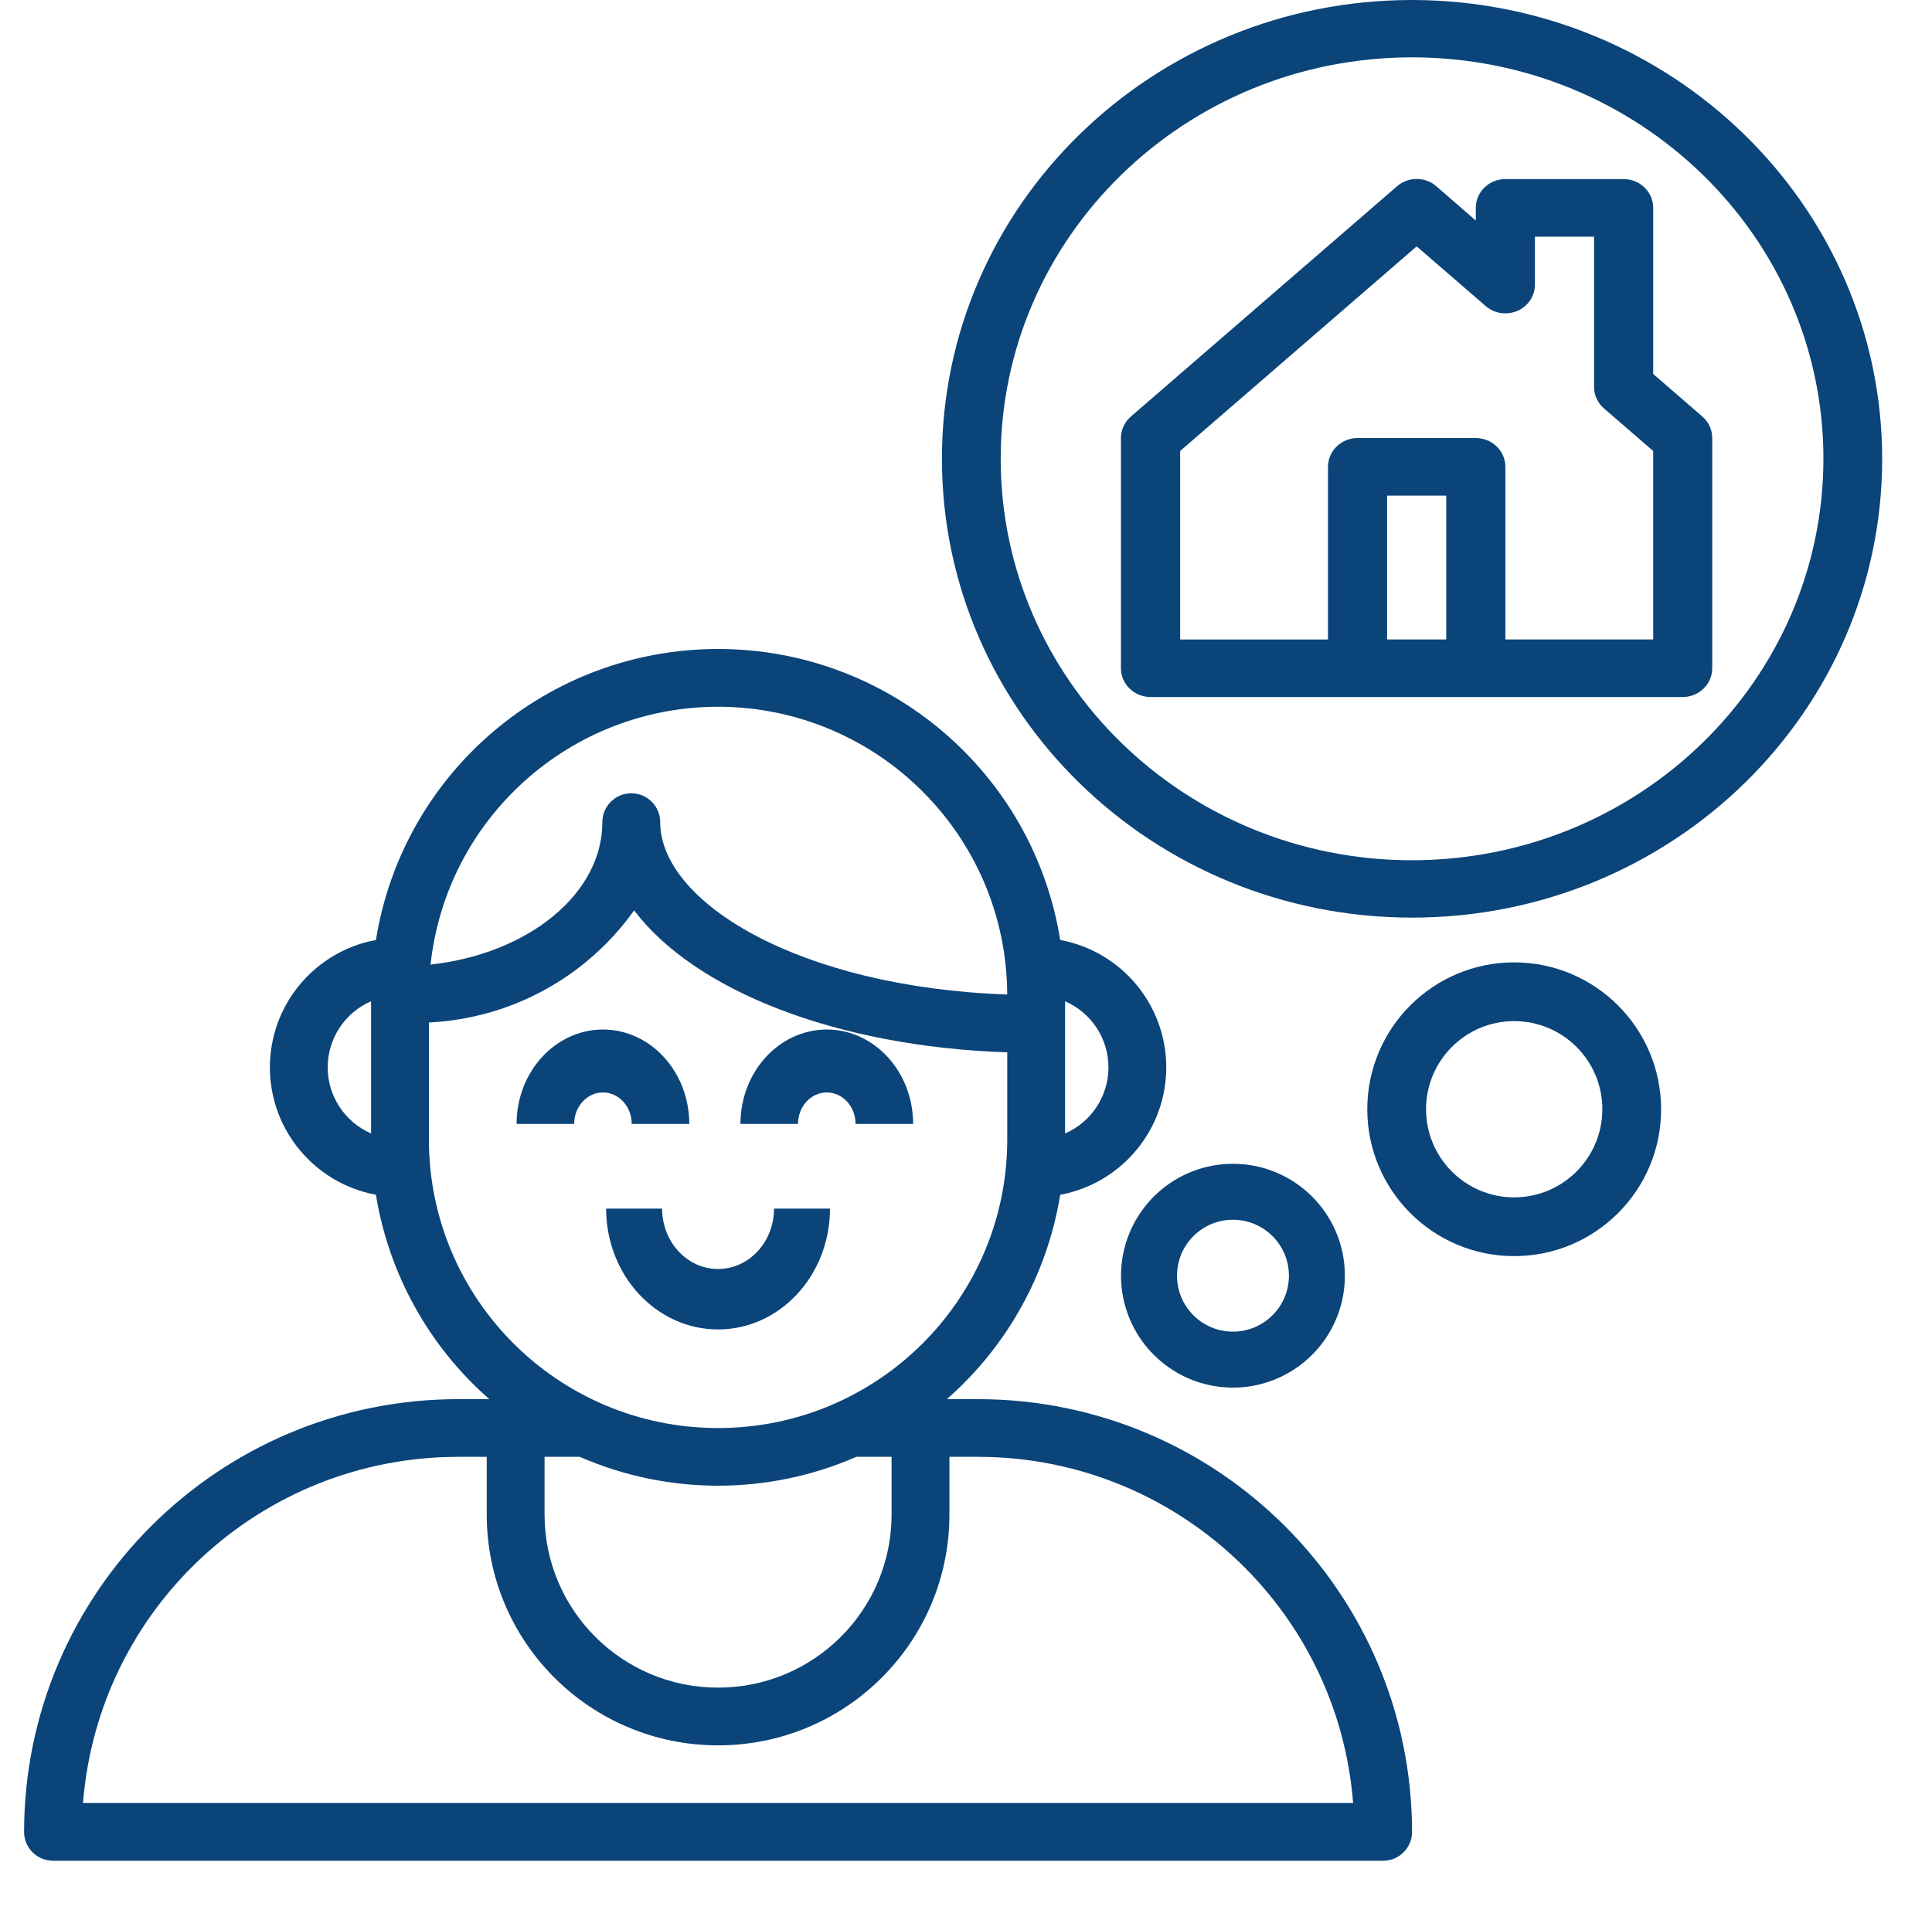 <?xml version="1.0" encoding="UTF-8"?>
<svg width="75px" height="74px" viewBox="0 0 75 74" version="1.1" xmlns="http://www.w3.org/2000/svg" xmlns:xlink="http://www.w3.org/1999/xlink">
    <title>_007-user@3x</title>
    <g id="Page-1" stroke="none" stroke-width="1" fill="none" fill-rule="evenodd">
        <g id="_007-user" transform="translate(0.501, 0)" fill="#0A4479" fill-rule="nonzero">
            <g id="Group_90" transform="translate(19.553, 39.976)">
                <g id="Group_89">
                    <path d="M3.352,0 C1.502,0.002 0.002,1.642 0,3.666 L2.235,3.666 C2.235,2.991 2.735,2.444 3.352,2.444 C3.969,2.444 4.469,2.991 4.469,3.666 L6.704,3.666 C6.702,1.642 5.202,0.002 3.352,0 Z" id="Path_211"></path>
                </g>
            </g>
            <g id="Group_92" transform="translate(28.243, 39.976)">
                <g id="Group_91">
                    <path d="M3.352,0 C1.502,0.002 0.002,1.642 0,3.666 L2.235,3.666 C2.235,2.991 2.735,2.444 3.352,2.444 C3.969,2.444 4.469,2.991 4.469,3.666 L6.704,3.666 C6.702,1.642 5.202,0.002 3.352,0 L3.352,0 Z" id="Path_212"></path>
                </g>
            </g>
            <g id="Group_94" transform="translate(0.434, 25.202)">
                <g id="Group_93">
                    <path d="M37.043,29.127 L35.821,29.127 C38.167,27.072 39.723,24.266 40.222,21.191 C42.609,20.746 44.339,18.667 44.339,16.244 C44.339,13.821 42.609,11.742 40.222,11.297 C39.176,4.787 33.547,-0.002 26.94,-0.002 C20.334,-0.002 14.705,4.787 13.659,11.297 C11.272,11.742 9.542,13.821 9.542,16.244 C9.542,18.667 11.272,20.746 13.659,21.191 C14.158,24.266 15.714,27.072 18.06,29.127 L16.838,29.127 C7.543,29.137 0.01,36.654 0,45.931 C0,46.549 0.503,47.051 1.123,47.051 L52.758,47.051 C53.378,47.051 53.881,46.549 53.881,45.931 C53.871,36.654 46.338,29.137 37.043,29.127 Z M40.411,13.677 C41.434,14.122 42.095,15.13 42.095,16.244 C42.095,17.357 41.434,18.365 40.411,18.81 L40.411,13.677 Z M13.47,18.81 C12.447,18.365 11.786,17.357 11.786,16.244 C11.786,15.13 12.447,14.122 13.47,13.677 L13.47,18.81 Z M26.94,2.241 C33.126,2.248 38.143,7.242 38.165,13.415 C30.064,13.13 24.694,9.824 24.694,6.722 C24.694,6.103 24.192,5.601 23.572,5.601 C22.952,5.601 22.449,6.103 22.449,6.722 C22.449,9.521 19.549,11.841 15.779,12.252 C16.396,6.562 21.206,2.247 26.94,2.241 Z M15.715,19.044 L15.715,14.501 C18.9,14.348 21.837,12.742 23.681,10.147 C26.027,13.253 31.517,15.438 38.166,15.661 L38.166,19.046 C38.166,25.233 33.14,30.249 26.94,30.249 C20.741,30.249 15.715,25.233 15.715,19.046 L15.715,19.044 Z M33.676,31.367 L33.676,33.608 C33.676,37.32 30.66,40.329 26.94,40.329 C23.221,40.329 20.205,37.32 20.205,33.608 L20.205,31.367 L21.572,31.367 C24.994,32.861 28.886,32.861 32.308,31.367 L33.676,31.367 Z M2.288,44.81 C2.883,37.228 9.217,31.376 16.838,31.367 L17.96,31.367 L17.96,33.608 C17.96,38.557 21.981,42.57 26.94,42.57 C31.9,42.57 35.921,38.557 35.921,33.608 L35.921,31.367 L37.043,31.367 C44.664,31.376 50.998,37.228 51.593,44.81 L2.288,44.81 Z" id="Path_213"></path>
                </g>
            </g>
            <g id="Group_96" transform="translate(43.017, 6.952)">
                <g id="Group_95">
                    <path d="M22.569,9.223 L20.659,7.569 L20.659,1.119 C20.659,0.502 20.145,0.002 19.511,0.002 L14.92,0.002 C14.286,0.002 13.773,0.502 13.773,1.119 L13.773,1.611 L12.242,0.283 C11.807,-0.098 11.147,-0.098 10.712,0.283 L0.383,9.222 C0.137,9.434 -0.003,9.738 -0.003,10.057 L-0.003,18.996 C-0.003,19.613 0.511,20.113 1.145,20.113 L21.803,20.113 C22.437,20.113 22.951,19.613 22.951,18.996 L22.951,10.057 C22.952,9.739 22.813,9.435 22.569,9.223 L22.569,9.223 Z M12.625,17.879 L10.329,17.879 L10.329,12.293 L12.625,12.293 L12.625,17.879 Z M20.659,17.879 L14.92,17.879 L14.92,11.175 C14.92,10.558 14.406,10.058 13.773,10.058 L9.182,10.058 C8.548,10.058 8.034,10.558 8.034,11.175 L8.034,17.88 L2.295,17.88 L2.295,10.56 L11.477,2.614 L14.157,4.933 C14.495,5.226 14.977,5.298 15.39,5.118 C15.802,4.938 16.068,4.539 16.068,4.099 L16.068,2.237 L18.363,2.237 L18.363,8.073 C18.363,8.392 18.503,8.696 18.749,8.907 L20.659,10.56 L20.659,17.879 Z" id="Path_214"></path>
                </g>
            </g>
            <g id="Group_98" transform="translate(36.065, 0)">
                <g id="Group_97">
                    <path d="M18.25,-1.98022275e-15 C8.171,-1.98022275e-15 0,7.976 0,17.815 C0,27.655 8.171,35.631 18.25,35.631 C28.329,35.631 36.5,27.655 36.5,17.815 C36.488,7.981 28.324,0.011 18.25,-1.98022275e-15 Z M18.25,33.404 C9.431,33.404 2.281,26.425 2.281,17.815 C2.281,9.206 9.431,2.227 18.25,2.227 C27.069,2.227 34.219,9.206 34.219,17.815 C34.209,26.421 27.065,33.395 18.25,33.404 L18.25,33.404 Z" id="Path_215"></path>
                </g>
            </g>
            <g id="Group_100" transform="translate(43.017, 45.19)">
                <g id="Group_99">
                    <path d="M4.345,0 C2.588,0 1.003,1.059 0.331,2.682 C-0.342,4.306 0.03,6.175 1.273,7.418 C2.515,8.661 4.384,9.032 6.008,8.36 C7.632,7.687 8.69,6.103 8.69,4.345 C8.69,1.945 6.745,0 4.345,0 Z M4.345,6.518 C3.145,6.518 2.173,5.545 2.173,4.345 C2.173,3.145 3.145,2.173 4.345,2.173 C5.545,2.173 6.518,3.145 6.518,4.345 C6.517,5.545 5.545,6.517 4.345,6.518 L4.345,6.518 Z" id="Path_216"></path>
                </g>
            </g>
            <g id="Group_102" transform="translate(52.577, 37.369)">
                <g id="Group_101">
                    <path d="M5.703,0 C2.553,0 0,2.553 0,5.703 C0,8.853 2.553,11.406 5.703,11.406 C8.853,11.406 11.406,8.853 11.406,5.703 C11.403,2.555 8.851,0.003 5.703,0 L5.703,0 Z M5.703,9.125 C3.813,9.125 2.281,7.593 2.281,5.703 C2.281,3.813 3.813,2.281 5.703,2.281 C7.593,2.281 9.125,3.813 9.125,5.703 C9.123,7.592 7.592,9.123 5.703,9.125 L5.703,9.125 Z" id="Path_217"></path>
                </g>
            </g>
            <g id="Group_104" transform="translate(23.029, 46.929)">
                <g id="Group_103">
                    <path d="M6.518,-1.18559131e-13 C6.518,1.296 5.545,2.346 4.345,2.346 C3.145,2.346 2.173,1.296 2.173,-1.18559131e-13 L0,-1.18559131e-13 C0,2.592 1.945,4.693 4.345,4.693 C6.745,4.693 8.69,2.592 8.69,-1.18559131e-13 L6.518,-1.18559131e-13 Z" id="Path_218"></path>
                </g>
            </g>
        </g>
    </g>
</svg>